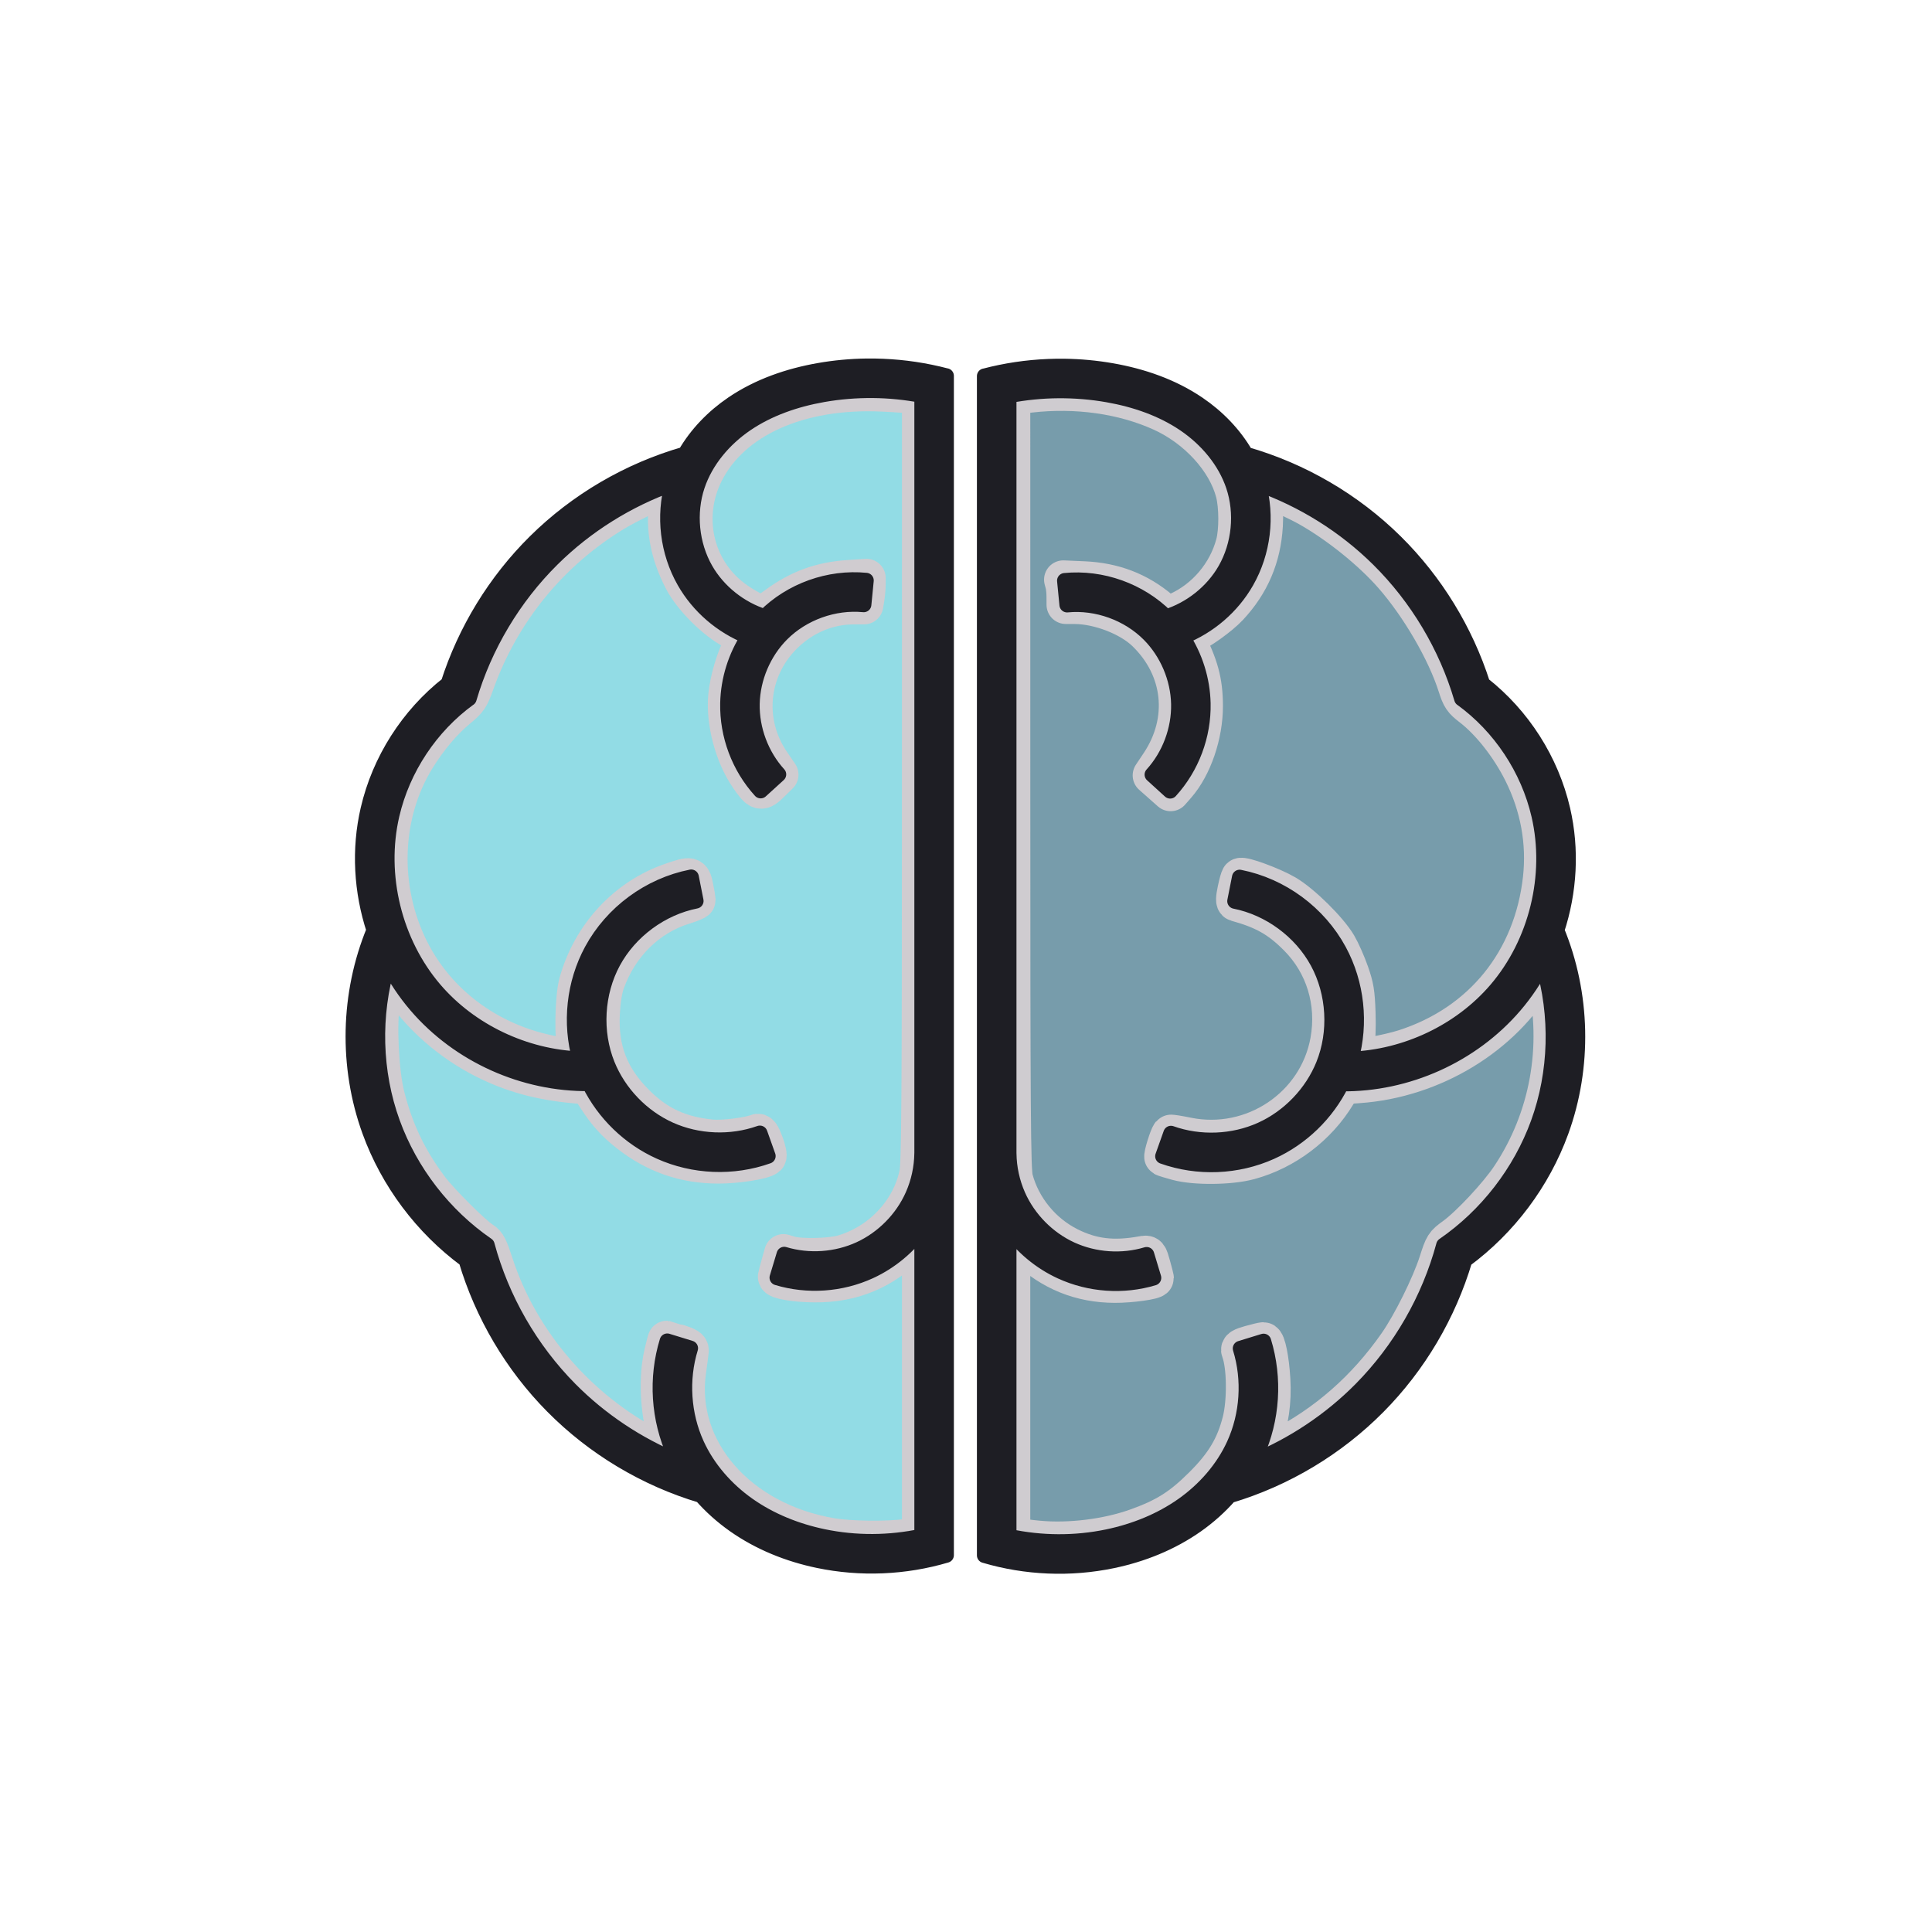<?xml version="1.0" encoding="UTF-8" standalone="no"?>
<!-- Created with Inkscape (http://www.inkscape.org/) -->

<svg
   xmlns:osb="http://www.openswatchbook.org/uri/2009/osb"
   xmlns:dc="http://purl.org/dc/elements/1.1/"
   xmlns:cc="http://creativecommons.org/ns#"
   xmlns:rdf="http://www.w3.org/1999/02/22-rdf-syntax-ns#"
   xmlns:svg="http://www.w3.org/2000/svg"
   xmlns="http://www.w3.org/2000/svg"
   xmlns:sodipodi="http://sodipodi.sourceforge.net/DTD/sodipodi-0.dtd"
   xmlns:inkscape="http://www.inkscape.org/namespaces/inkscape"
   width="720"
   height="720"
   viewBox="0 0 190.5 190.5"
   version="1.1"
   id="svg8"
   inkscape:version="0.92.2 (5c3e80d, 2017-08-06)"
   sodipodi:docname="logo_brain.svg"
   inkscape:export-filename="/home/oleman/gimet/src/images/logo-bluegrey.svg.png"
   inkscape:export-xdpi="96"
   inkscape:export-ydpi="96">
  <defs
     id="defs2">
    <inkscape:path-effect
       effect="spiro"
       id="path-effect1517"
       is_visible="true" />
    <inkscape:path-effect
       effect="spiro"
       id="path-effect1513"
       is_visible="true" />
    <inkscape:path-effect
       effect="spiro"
       id="path-effect1494"
       is_visible="true" />
    <linearGradient
       id="linearGradient4526"
       osb:paint="solid">
      <stop
         style="stop-color:#ffffff;stop-opacity:0;"
         offset="0"
         id="stop4524" />
    </linearGradient>
  </defs>
  <sodipodi:namedview
     id="base"
     pagecolor="#404e5c"
     bordercolor="#666666"
     borderopacity="1.0"
     inkscape:pageopacity="0"
     inkscape:pageshadow="2"
     inkscape:zoom="0.70710678"
     inkscape:cx="314.56357"
     inkscape:cy="389.81139"
     inkscape:document-units="px"
     inkscape:current-layer="layer2"
     showgrid="false"
     inkscape:snap-bbox="true"
     showborder="true"
     units="px"
     inkscape:pagecheckerboard="true"
     width="720px"
     showguides="false"
     inkscape:guide-bbox="true"
     inkscape:window-width="1680"
     inkscape:window-height="991"
     inkscape:window-x="0"
     inkscape:window-y="27"
     inkscape:window-maximized="1"
     inkscape:measure-start="354.382,460.586"
     inkscape:measure-end="365.431,460.586">
    <sodipodi:guide
       position="95.25,95.25"
       orientation="0,1"
       id="guide6184"
       inkscape:locked="false"
       inkscape:label=""
       inkscape:color="rgb(0,0,255)" />
    <sodipodi:guide
       position="95.25,95.25"
       orientation="1,0"
       id="guide6186"
       inkscape:locked="false"
       inkscape:label=""
       inkscape:color="rgb(0,0,255)" />
  </sodipodi:namedview>
  <g
     inkscape:label="Border white"
     inkscape:groupmode="layer"
     id="layer1"
     transform="translate(0,-106.5)"
     style="display:none">
    <path
       style="opacity:1;fill:#d0ccd0;fill-opacity:1;stroke:#eeeeee;stroke-width:4.157;stroke-miterlimit:4;stroke-dasharray:none;stroke-opacity:1"
       d="M 360,64 A 296,296 0 0 0 64,360 296,296 0 0 0 360,656 296,296 0 0 0 656,360 296,296 0 0 0 587.014,170.129 57.897,58.893 0 0 1 546.697,186.836 57.897,58.893 0 0 1 488.801,127.943 57.897,58.893 0 0 1 497.037,97.795 296,296 0 0 0 360,64 Z"
       id="path6188"
       inkscape:connector-curvature="0"
       transform="matrix(0.265,0,0,0.265,0,106.5)" />
    <ellipse
       style="opacity:1;fill:#ffffff;fill-opacity:0;stroke:#eeeeee;stroke-width:1.1;stroke-miterlimit:4;stroke-dasharray:none;stroke-opacity:1"
       id="path6190"
       cx="144.647"
       cy="140.352"
       rx="15.319"
       ry="15.582" />
    <ellipse
       ry="10.191"
       rx="10.019"
       cy="201.89"
       cx="16.788"
       id="ellipse6192"
       style="opacity:1;fill:#eeeeee;fill-opacity:1;stroke:#eeeeee;stroke-width:1.1;stroke-miterlimit:4;stroke-dasharray:none;stroke-opacity:1" />
    <ellipse
       style="opacity:1;fill:#eeeeee;fill-opacity:1;stroke:#eeeeee;stroke-width:1.1;stroke-miterlimit:4;stroke-dasharray:none;stroke-opacity:1"
       id="ellipse6194"
       cx="153.049"
       cy="254.013"
       rx="10.019"
       ry="10.191" />
  </g>
  <g
     style="display:none"
     transform="translate(0,-106.5)"
     id="g4798"
     inkscape:groupmode="layer"
     inkscape:label="Border black">
    <path
       transform="matrix(0.265,0,0,0.265,0,106.5)"
       inkscape:connector-curvature="0"
       id="path4790"
       d="M 360,64 A 296,296 0 0 0 64,360 296,296 0 0 0 360,656 296,296 0 0 0 656,360 296,296 0 0 0 587.014,170.129 57.897,58.893 0 0 1 546.697,186.836 57.897,58.893 0 0 1 488.801,127.943 57.897,58.893 0 0 1 497.037,97.795 296,296 0 0 0 360,64 Z"
       style="opacity:1;fill:none;fill-opacity:0;stroke:#c2c2c2;stroke-width:4.157;stroke-miterlimit:4;stroke-dasharray:none;stroke-opacity:1" />
    <ellipse
       ry="15.582"
       rx="15.319"
       cy="140.352"
       cx="144.647"
       id="ellipse4792"
       style="opacity:1;fill:#000000;fill-opacity:0;stroke:#c2c2c2;stroke-width:1.1;stroke-miterlimit:4;stroke-dasharray:none;stroke-opacity:1" />
    <ellipse
       style="opacity:1;fill:#c2c2c2;fill-opacity:1;stroke:#c2c2c2;stroke-width:1.1;stroke-miterlimit:4;stroke-dasharray:none;stroke-opacity:1"
       id="ellipse4794"
       cx="16.788"
       cy="201.89"
       rx="10.019"
       ry="10.191" />
    <ellipse
       ry="10.191"
       rx="10.019"
       cy="254.013"
       cx="153.049"
       id="ellipse4796"
       style="opacity:1;fill:#c2c2c2;fill-opacity:1;stroke:#c2c2c2;stroke-width:1.1;stroke-miterlimit:4;stroke-dasharray:none;stroke-opacity:1" />
    <path
       style="fill:#f6f6f6;fill-opacity:1;stroke:none;stroke-width:0.265px;stroke-linecap:butt;stroke-linejoin:miter;stroke-opacity:1"
       d="m 142.499,175.378 c 0.212,0.704 0.713,1.317 1.36,1.666 0.14,0.076 0.287,0.139 0.438,0.19"
       id="path1511"
       inkscape:connector-curvature="0"
       inkscape:path-effect="#path-effect1513"
       inkscape:original-d="m 142.4988,175.37848 c 0.45363,0.55509 0.90701,1.11044 1.36012,1.66605 0.45311,0.55561 0.29241,0.12652 0.43821,0.19017" />
  </g>
  <g
     inkscape:groupmode="layer"
     id="layer2"
     inkscape:label="Brain"
     transform="translate(0,-106.5)"
     style="display:inline">
    <path
       style="opacity:0.993;fill:#92dce5;fill-opacity:1;stroke:#d0ccd0;stroke-width:3.8;stroke-linejoin:round;stroke-miterlimit:4;stroke-dasharray:none;stroke-opacity:1"
       d="m 81.987,258.083 c -9.218,-1.557 -15.354,-8.612 -14.261,-16.395 0.128,-0.915 0.246,-1.818 0.262,-2.007 0.022,-0.265 -0.227,-0.424 -1.089,-0.696 -0.615,-0.194 -1.132,-0.353 -1.149,-0.355 -0.017,-0.002 -0.174,0.605 -0.347,1.348 -0.652,2.794 -0.297,6.89 0.824,9.5 0.209,0.487 0.334,0.885 0.278,0.885 -0.056,0 -1.001,-0.46 -2.102,-1.023 -7.404,-3.787 -13.194,-10.516 -15.69,-18.233 -0.516,-1.594 -0.723,-2 -1.157,-2.26 -0.902,-0.542 -4.177,-3.8 -5.218,-5.192 -2.135,-2.855 -3.463,-5.645 -4.336,-9.113 -0.575,-2.284 -0.808,-6.968 -0.462,-9.256 0.287,-1.893 0.614,-3.356 0.747,-3.341 0.061,0.007 0.571,0.731 1.135,1.61 1.916,2.988 4.974,5.69 8.382,7.405 2.736,1.377 5.468,2.125 8.901,2.437 l 1.357,0.123 0.672,1.052 c 1.053,1.648 1.896,2.593 3.281,3.677 2.636,2.063 5.508,3.056 8.833,3.056 1.834,0 4.412,-0.407 4.784,-0.754 0.096,-0.09 -0.013,-0.635 -0.259,-1.294 -0.333,-0.89 -0.491,-1.112 -0.725,-1.017 -0.859,0.347 -3.385,0.654 -4.491,0.548 -3.121,-0.302 -5.346,-1.325 -7.467,-3.435 -2.59,-2.576 -3.658,-5.33 -3.47,-8.947 0.066,-1.265 0.236,-2.34 0.482,-3.035 1.308,-3.704 4.167,-6.527 7.708,-7.61 0.692,-0.212 1.257,-0.446 1.257,-0.522 0,-0.075 -0.095,-0.612 -0.212,-1.193 -0.249,-1.242 -0.273,-1.249 -2.217,-0.587 -4.46,1.517 -7.94,5.276 -9.236,9.974 -0.389,1.412 -0.465,5.613 -0.121,6.754 l 0.214,0.71 -1.059,-0.123 C 49.166,209.976 43.331,206.015 40.402,200.162 37.367,194.097 37.618,186.744 41.051,181.212 c 1.188,-1.914 2.63,-3.622 4.055,-4.801 1.096,-0.906 1.212,-1.079 1.764,-2.622 2.517,-7.036 7.339,-12.933 13.741,-16.803 1.58,-0.955 5.227,-2.655 5.376,-2.506 0.05,0.05 0.006,0.774 -0.098,1.607 -0.327,2.605 0.134,5.01 1.448,7.564 0.913,1.775 3.19,4.048 4.998,4.991 l 1.338,0.697 -0.454,0.788 c -0.67,1.162 -1.346,3.442 -1.489,5.017 -0.231,2.552 0.633,5.806 2.112,7.958 1.042,1.514 1.186,1.554 2.164,0.593 l 0.826,-0.811 -0.796,-1.162 c -2.728,-3.985 -2.241,-9.173 1.182,-12.596 1.897,-1.897 4.368,-2.952 6.934,-2.958 l 1.047,-0.003 0.115,-0.699 c 0.064,-0.384 0.116,-0.984 0.118,-1.332 l 0.002,-0.633 -1.724,0.113 c -2.768,0.182 -4.93,0.973 -7.171,2.624 -0.641,0.472 -1.241,0.858 -1.335,0.858 -0.436,0 -1.894,-0.779 -2.953,-1.578 -3.807,-2.872 -4.978,-8.07 -2.799,-12.423 2.651,-5.297 9.295,-8.292 17.546,-7.911 1.445,0.067 2.9,0.172 3.233,0.234 l 0.605,0.112 -0.003,37.746 c -0.003,32.111 -0.043,37.935 -0.271,39.01 -0.782,3.691 -3.721,6.794 -7.456,7.874 -1.238,0.358 -4.236,0.419 -5.257,0.108 l -0.6,-0.183 -0.296,1.056 c -0.163,0.581 -0.309,1.14 -0.325,1.243 -0.048,0.311 1.714,0.615 3.672,0.634 3.734,0.036 6.811,-1.251 9.442,-3.948 l 1.094,-1.122 v 15.002 15.002 l -1.405,0.209 c -1.849,0.275 -5.577,0.235 -7.443,-0.081 z"
       id="path4786"
       inkscape:connector-curvature="0" />
    <path
       id="path4741"
       d="m 85.458,142.605 c 0.527,-0.007 1.054,0.001 1.581,0.023 2.106,0.087 4.202,0.399 6.242,0.935 h 0.021 v 116.275 h -5.18e-4 l 5.18e-4,0.002 c -4.08,1.209 -8.449,1.391 -12.614,0.523 -2.938,-0.612 -5.802,-1.752 -8.294,-3.508 -1.186,-0.836 -2.281,-1.813 -3.243,-2.909 -5.519,-1.645 -10.602,-4.689 -14.653,-8.782 -3.978,-4.018 -6.931,-9.021 -8.542,-14.439 -4.318,-3.185 -7.665,-7.645 -9.499,-12.691 -2.314,-6.366 -2.153,-13.558 0.433,-19.817 -1.257,-3.818 -1.498,-7.969 -0.586,-11.906 1.129,-4.873 3.96,-9.299 7.892,-12.383 1.685,-5.269 4.649,-10.115 8.581,-14.007 4.1,-4.058 9.226,-7.05 14.771,-8.637 1.15,-1.997 2.798,-3.683 4.681,-4.962 2.572,-1.748 5.536,-2.753 8.512,-3.277 1.558,-0.274 3.137,-0.421 4.718,-0.441 z m 0.578,2.39 c -1.636,-0.014 -3.272,0.12 -4.882,0.403 -2.726,0.48 -5.366,1.394 -7.582,2.9 -2.208,1.5 -4,3.64 -4.821,6.09 -0.899,2.684 -0.594,5.798 0.809,8.257 1.257,2.203 3.417,3.912 5.843,4.671 2.601,-2.6 6.334,-3.94 9.996,-3.582 l -0.233,2.378 c -2.931,-0.287 -6.025,0.829 -8.1,2.919 -1.782,1.795 -2.857,4.326 -2.911,6.855 -0.054,2.529 0.91,5.103 2.614,6.973 l -1.766,1.608 c -2.13,-2.338 -3.304,-5.472 -3.236,-8.634 0.05,-2.326 0.773,-4.607 2.039,-6.545 -2.64,-1.044 -4.906,-2.979 -6.321,-5.459 -1.657,-2.904 -2.076,-6.433 -1.169,-9.644 -4.429,1.574 -8.518,4.127 -11.858,7.432 -3.832,3.793 -6.69,8.581 -8.21,13.755 l -0.005,-0.002 c -3.788,2.747 -6.554,6.922 -7.61,11.481 -1.379,5.954 0.247,12.591 4.225,17.231 3.53,4.117 8.899,6.645 14.322,6.846 -0.999,-3.552 -0.59,-7.459 1.174,-10.717 2.005,-3.705 5.668,-6.405 9.801,-7.222 l 0.465,2.345 c -3.405,0.674 -6.512,2.962 -8.164,6.015 -1.652,3.052 -1.87,6.905 -0.572,10.124 1.131,2.803 3.405,5.168 6.161,6.408 2.756,1.24 6.034,1.371 8.881,0.358 l 0.801,2.25 c -3.447,1.227 -7.325,1.071 -10.662,-0.43 -3.014,-1.356 -5.496,-3.77 -6.958,-6.725 -6.452,0.076 -12.851,-2.785 -17.06,-7.695 -1.09,-1.271 -2.02,-2.667 -2.784,-4.147 -1.514,5.107 -1.378,10.723 0.44,15.725 1.76,4.843 5.076,9.13 9.32,12.051 l -0.003,0.005 0.003,-0.001 c 1.438,5.331 4.287,10.287 8.171,14.211 3.025,3.056 6.684,5.488 10.665,7.12 -0.12,-0.232 -0.236,-0.465 -0.345,-0.703 -1.586,-3.479 -1.845,-7.507 -0.721,-11.162 l 2.283,0.702 c -0.947,3.079 -0.722,6.54 0.615,9.471 1.088,2.385 2.899,4.455 5.079,5.991 2.184,1.539 4.743,2.567 7.405,3.122 3.197,0.666 6.542,0.646 9.737,-0.041 v -30.411 c -1.307,1.836 -3.084,3.328 -5.142,4.274 -2.846,1.308 -6.137,1.536 -9.136,0.632 l 0.69,-2.287 c 2.424,0.731 5.147,0.541 7.448,-0.517 2.3,-1.058 4.216,-3.001 5.239,-5.317 0.573,-1.297 0.882,-2.717 0.899,-4.134 h 0.002 v -74.746 c -1.606,-0.307 -3.241,-0.469 -4.876,-0.483 z"
       style="color:#000000;font-style:normal;font-variant:normal;font-weight:normal;font-stretch:normal;font-size:medium;line-height:normal;font-family:sans-serif;font-variant-ligatures:normal;font-variant-position:normal;font-variant-caps:normal;font-variant-numeric:normal;font-variant-alternates:normal;font-feature-settings:normal;text-indent:0;text-align:start;text-decoration:none;text-decoration-line:none;text-decoration-style:solid;text-decoration-color:#000000;letter-spacing:normal;word-spacing:normal;text-transform:none;writing-mode:lr-tb;direction:ltr;text-orientation:mixed;dominant-baseline:auto;baseline-shift:baseline;text-anchor:start;white-space:normal;shape-padding:0;clip-rule:nonzero;display:inline;overflow:visible;visibility:visible;opacity:1;isolation:auto;mix-blend-mode:normal;color-interpolation:sRGB;color-interpolation-filters:linearRGB;solid-color:#000000;solid-opacity:1;vector-effect:none;fill:#1e1e24;fill-opacity:1;fill-rule:nonzero;stroke:#1e1e24;stroke-width:1.508;stroke-linecap:round;stroke-linejoin:round;stroke-miterlimit:4;stroke-dasharray:none;stroke-dashoffset:0;stroke-opacity:1;color-rendering:auto;image-rendering:auto;shape-rendering:auto;text-rendering:auto;enable-background:accumulate"
       inkscape:connector-curvature="0" />
    <path
       style="opacity:0.993;fill:#779cab;fill-opacity:1;stroke:#d0ccd0;stroke-width:3.8;stroke-linejoin:round;stroke-miterlimit:4;stroke-dasharray:none;stroke-opacity:1"
       d="m 102.388,258.34 c -0.82,-0.076 -1.763,-0.2 -2.096,-0.274 l -0.605,-0.135 V 243.025 228.119 l 1.503,1.414 c 2.514,2.365 5.379,3.522 8.743,3.532 1.57,0.005 3.912,-0.322 3.912,-0.545 0,-0.045 -0.141,-0.592 -0.314,-1.214 -0.309,-1.112 -0.324,-1.129 -0.885,-1.027 -2.846,0.519 -4.98,0.263 -7.237,-0.867 -2.661,-1.332 -4.685,-3.808 -5.444,-6.658 -0.235,-0.881 -0.273,-6.299 -0.274,-39.137 l -0.002,-38.114 1.869,-0.213 c 4.599,-0.523 9.179,0.126 12.965,1.836 3.519,1.59 6.408,4.755 7.233,7.925 0.357,1.371 0.364,3.778 0.015,5.09 -0.778,2.923 -2.916,5.443 -5.657,6.667 l -0.991,0.443 -0.715,-0.609 c -2.138,-1.821 -4.602,-2.769 -7.53,-2.898 l -2.031,-0.089 0.119,0.444 c 0.065,0.244 0.12,0.8 0.121,1.236 l 0.003,0.792 0.885,0.003 c 2.399,0.009 5.404,1.17 6.992,2.702 3.682,3.552 4.234,8.71 1.388,12.971 l -0.769,1.152 0.921,0.816 0.921,0.816 0.588,-0.673 c 1.6,-1.831 2.674,-4.97 2.669,-7.806 -0.004,-2.398 -0.441,-4.003 -1.819,-6.675 -0.039,-0.076 0.16,-0.227 0.443,-0.334 0.923,-0.351 2.971,-1.821 3.857,-2.768 2.127,-2.274 3.25,-4.904 3.429,-8.032 0.06,-1.047 0.014,-2.183 -0.113,-2.775 -0.118,-0.551 -0.182,-1.034 -0.142,-1.074 0.109,-0.109 3.343,1.325 4.655,2.063 2.945,1.657 6.261,4.325 8.358,6.726 2.655,3.038 5.228,7.466 6.311,10.858 0.392,1.228 0.531,1.433 1.45,2.142 1.832,1.413 3.748,3.85 5.018,6.384 1.669,3.329 2.328,6.932 1.928,10.533 -0.899,8.08 -5.913,14.275 -13.548,16.736 -1.622,0.523 -4.828,1.099 -5.024,0.903 -0.052,-0.052 5.3e-4,-0.538 0.117,-1.08 0.124,-0.578 0.178,-1.957 0.131,-3.334 -0.069,-2.014 -0.162,-2.581 -0.652,-3.98 -0.314,-0.898 -0.853,-2.113 -1.198,-2.701 -0.879,-1.498 -3.522,-4.109 -5.097,-5.035 -1.316,-0.773 -4.284,-1.871 -4.493,-1.662 -0.062,0.062 -0.22,0.627 -0.351,1.254 -0.176,0.845 -0.183,1.157 -0.026,1.2 2.736,0.759 4.214,1.596 6.024,3.408 2.683,2.686 3.84,6.465 3.15,10.29 -1.167,6.471 -7.547,10.744 -14.053,9.414 -0.854,-0.175 -1.576,-0.289 -1.605,-0.255 -0.204,0.242 -0.81,2.206 -0.701,2.273 0.075,0.046 0.68,0.232 1.345,0.413 1.752,0.476 5.215,0.442 7.102,-0.07 3.547,-0.961 6.732,-3.368 8.632,-6.521 l 0.554,-0.919 1.601,-0.114 c 7.316,-0.519 14.231,-4.719 17.64,-10.713 l 0.567,-0.998 0.298,1.312 c 1.541,6.774 0.261,13.824 -3.548,19.548 -1.209,1.817 -4.022,4.828 -5.525,5.914 -0.997,0.72 -1.042,0.792 -1.609,2.56 -0.72,2.245 -2.622,6.074 -3.99,8.033 -3.118,4.465 -7,7.871 -11.721,10.286 -1.114,0.57 -2.055,1.006 -2.092,0.97 -0.036,-0.036 0.171,-0.735 0.46,-1.553 0.734,-2.075 1.015,-4.032 0.888,-6.196 -0.118,-2.014 -0.471,-3.765 -0.759,-3.765 -0.104,0 -0.68,0.138 -1.281,0.307 -0.864,0.242 -1.069,0.369 -0.977,0.605 0.568,1.469 0.616,4.949 0.096,6.982 -0.636,2.487 -1.687,4.237 -3.816,6.356 -2.129,2.119 -3.671,3.091 -6.523,4.11 -2.888,1.032 -6.597,1.493 -9.691,1.205 z"
       id="path4788"
       inkscape:connector-curvature="0" />
    <path
       style="color:#000000;font-style:normal;font-variant:normal;font-weight:normal;font-stretch:normal;font-size:medium;line-height:normal;font-family:sans-serif;font-variant-ligatures:normal;font-variant-position:normal;font-variant-caps:normal;font-variant-numeric:normal;font-variant-alternates:normal;font-feature-settings:normal;text-indent:0;text-align:start;text-decoration:none;text-decoration-line:none;text-decoration-style:solid;text-decoration-color:#000000;letter-spacing:normal;word-spacing:normal;text-transform:none;writing-mode:lr-tb;direction:ltr;text-orientation:mixed;dominant-baseline:auto;baseline-shift:baseline;text-anchor:start;white-space:normal;shape-padding:0;clip-rule:nonzero;display:inline;overflow:visible;visibility:visible;opacity:1;isolation:auto;mix-blend-mode:normal;color-interpolation:sRGB;color-interpolation-filters:linearRGB;solid-color:#000000;solid-opacity:1;vector-effect:none;fill:#1e1e24;fill-opacity:1;fill-rule:nonzero;stroke:#1e1e24;stroke-width:1.508;stroke-linecap:round;stroke-linejoin:round;stroke-miterlimit:4;stroke-dasharray:none;stroke-dashoffset:0;stroke-opacity:1;color-rendering:auto;image-rendering:auto;shape-rendering:auto;text-rendering:auto;enable-background:accumulate"
       d="m 104.924,142.626 c -0.527,-0.007 -1.054,9.9e-4 -1.581,0.023 -2.106,0.087 -4.202,0.399 -6.242,0.935 h -0.021 v 116.275 h 5.17e-4 l -5.17e-4,0.002 c 4.08,1.209 8.449,1.391 12.614,0.523 2.938,-0.612 5.802,-1.752 8.294,-3.508 1.186,-0.836 2.281,-1.813 3.243,-2.909 5.519,-1.645 10.602,-4.689 14.653,-8.782 3.978,-4.018 6.931,-9.021 8.542,-14.439 4.318,-3.185 7.665,-7.645 9.499,-12.691 2.314,-6.366 2.153,-13.558 -0.433,-19.817 1.257,-3.818 1.498,-7.969 0.586,-11.906 -1.129,-4.873 -3.96,-9.299 -7.892,-12.383 -1.685,-5.269 -4.649,-10.115 -8.581,-14.007 -4.1,-4.058 -9.226,-7.05 -14.771,-8.637 -1.15,-1.997 -2.798,-3.683 -4.681,-4.962 -2.572,-1.748 -5.536,-2.753 -8.512,-3.277 -1.558,-0.274 -3.137,-0.421 -4.718,-0.441 z m -0.578,2.39 c 1.636,-0.014 3.272,0.12 4.882,0.403 2.726,0.48 5.366,1.394 7.582,2.9 2.208,1.5 4,3.64 4.821,6.09 0.899,2.684 0.594,5.798 -0.809,8.257 -1.257,2.203 -3.417,3.912 -5.843,4.671 -2.601,-2.6 -6.334,-3.94 -9.996,-3.582 l 0.233,2.378 c 2.931,-0.287 6.025,0.829 8.1,2.919 1.782,1.795 2.857,4.326 2.911,6.855 0.054,2.529 -0.91,5.103 -2.614,6.973 l 1.766,1.608 c 2.13,-2.338 3.304,-5.472 3.236,-8.634 -0.05,-2.326 -0.773,-4.607 -2.039,-6.545 2.64,-1.044 4.906,-2.979 6.321,-5.459 1.657,-2.904 2.076,-6.433 1.17,-9.644 4.429,1.574 8.518,4.127 11.858,7.432 3.832,3.793 6.69,8.581 8.21,13.755 l 0.005,-0.002 c 3.788,2.747 6.554,6.922 7.61,11.481 1.379,5.954 -0.247,12.591 -4.225,17.231 -3.53,4.117 -8.899,6.645 -14.322,6.846 0.999,-3.552 0.59,-7.459 -1.174,-10.717 -2.005,-3.705 -5.668,-6.405 -9.801,-7.222 l -0.465,2.345 c 3.405,0.674 6.512,2.962 8.164,6.015 1.652,3.052 1.87,6.905 0.572,10.124 -1.131,2.803 -3.405,5.168 -6.161,6.408 -2.756,1.24 -6.034,1.371 -8.881,0.358 l -0.801,2.25 c 3.447,1.227 7.325,1.071 10.662,-0.43 3.014,-1.356 5.496,-3.77 6.958,-6.725 6.452,0.076 12.851,-2.785 17.06,-7.695 1.09,-1.271 2.02,-2.667 2.784,-4.147 1.514,5.107 1.378,10.723 -0.44,15.725 -1.76,4.843 -5.076,9.13 -9.32,12.051 l 0.003,0.005 -0.003,-9.9e-4 c -1.438,5.331 -4.287,10.287 -8.171,14.211 -3.025,3.056 -6.684,5.488 -10.665,7.12 0.12,-0.232 0.236,-0.465 0.345,-0.703 1.586,-3.479 1.845,-7.507 0.721,-11.162 l -2.283,0.702 c 0.947,3.079 0.722,6.54 -0.615,9.471 -1.088,2.385 -2.899,4.455 -5.079,5.991 -2.184,1.539 -4.743,2.567 -7.405,3.122 -3.197,0.666 -6.542,0.646 -9.737,-0.041 v -30.411 c 1.307,1.836 3.084,3.328 5.142,4.274 2.846,1.308 6.137,1.536 9.136,0.632 l -0.69,-2.287 c -2.424,0.731 -5.147,0.541 -7.448,-0.517 -2.3,-1.058 -4.216,-3.001 -5.239,-5.317 -0.573,-1.297 -0.882,-2.717 -0.899,-4.134 h -0.002 v -74.746 c 1.606,-0.307 3.241,-0.469 4.876,-0.483 z"
       id="path4650"
       inkscape:connector-curvature="0" />
  </g>
</svg>
